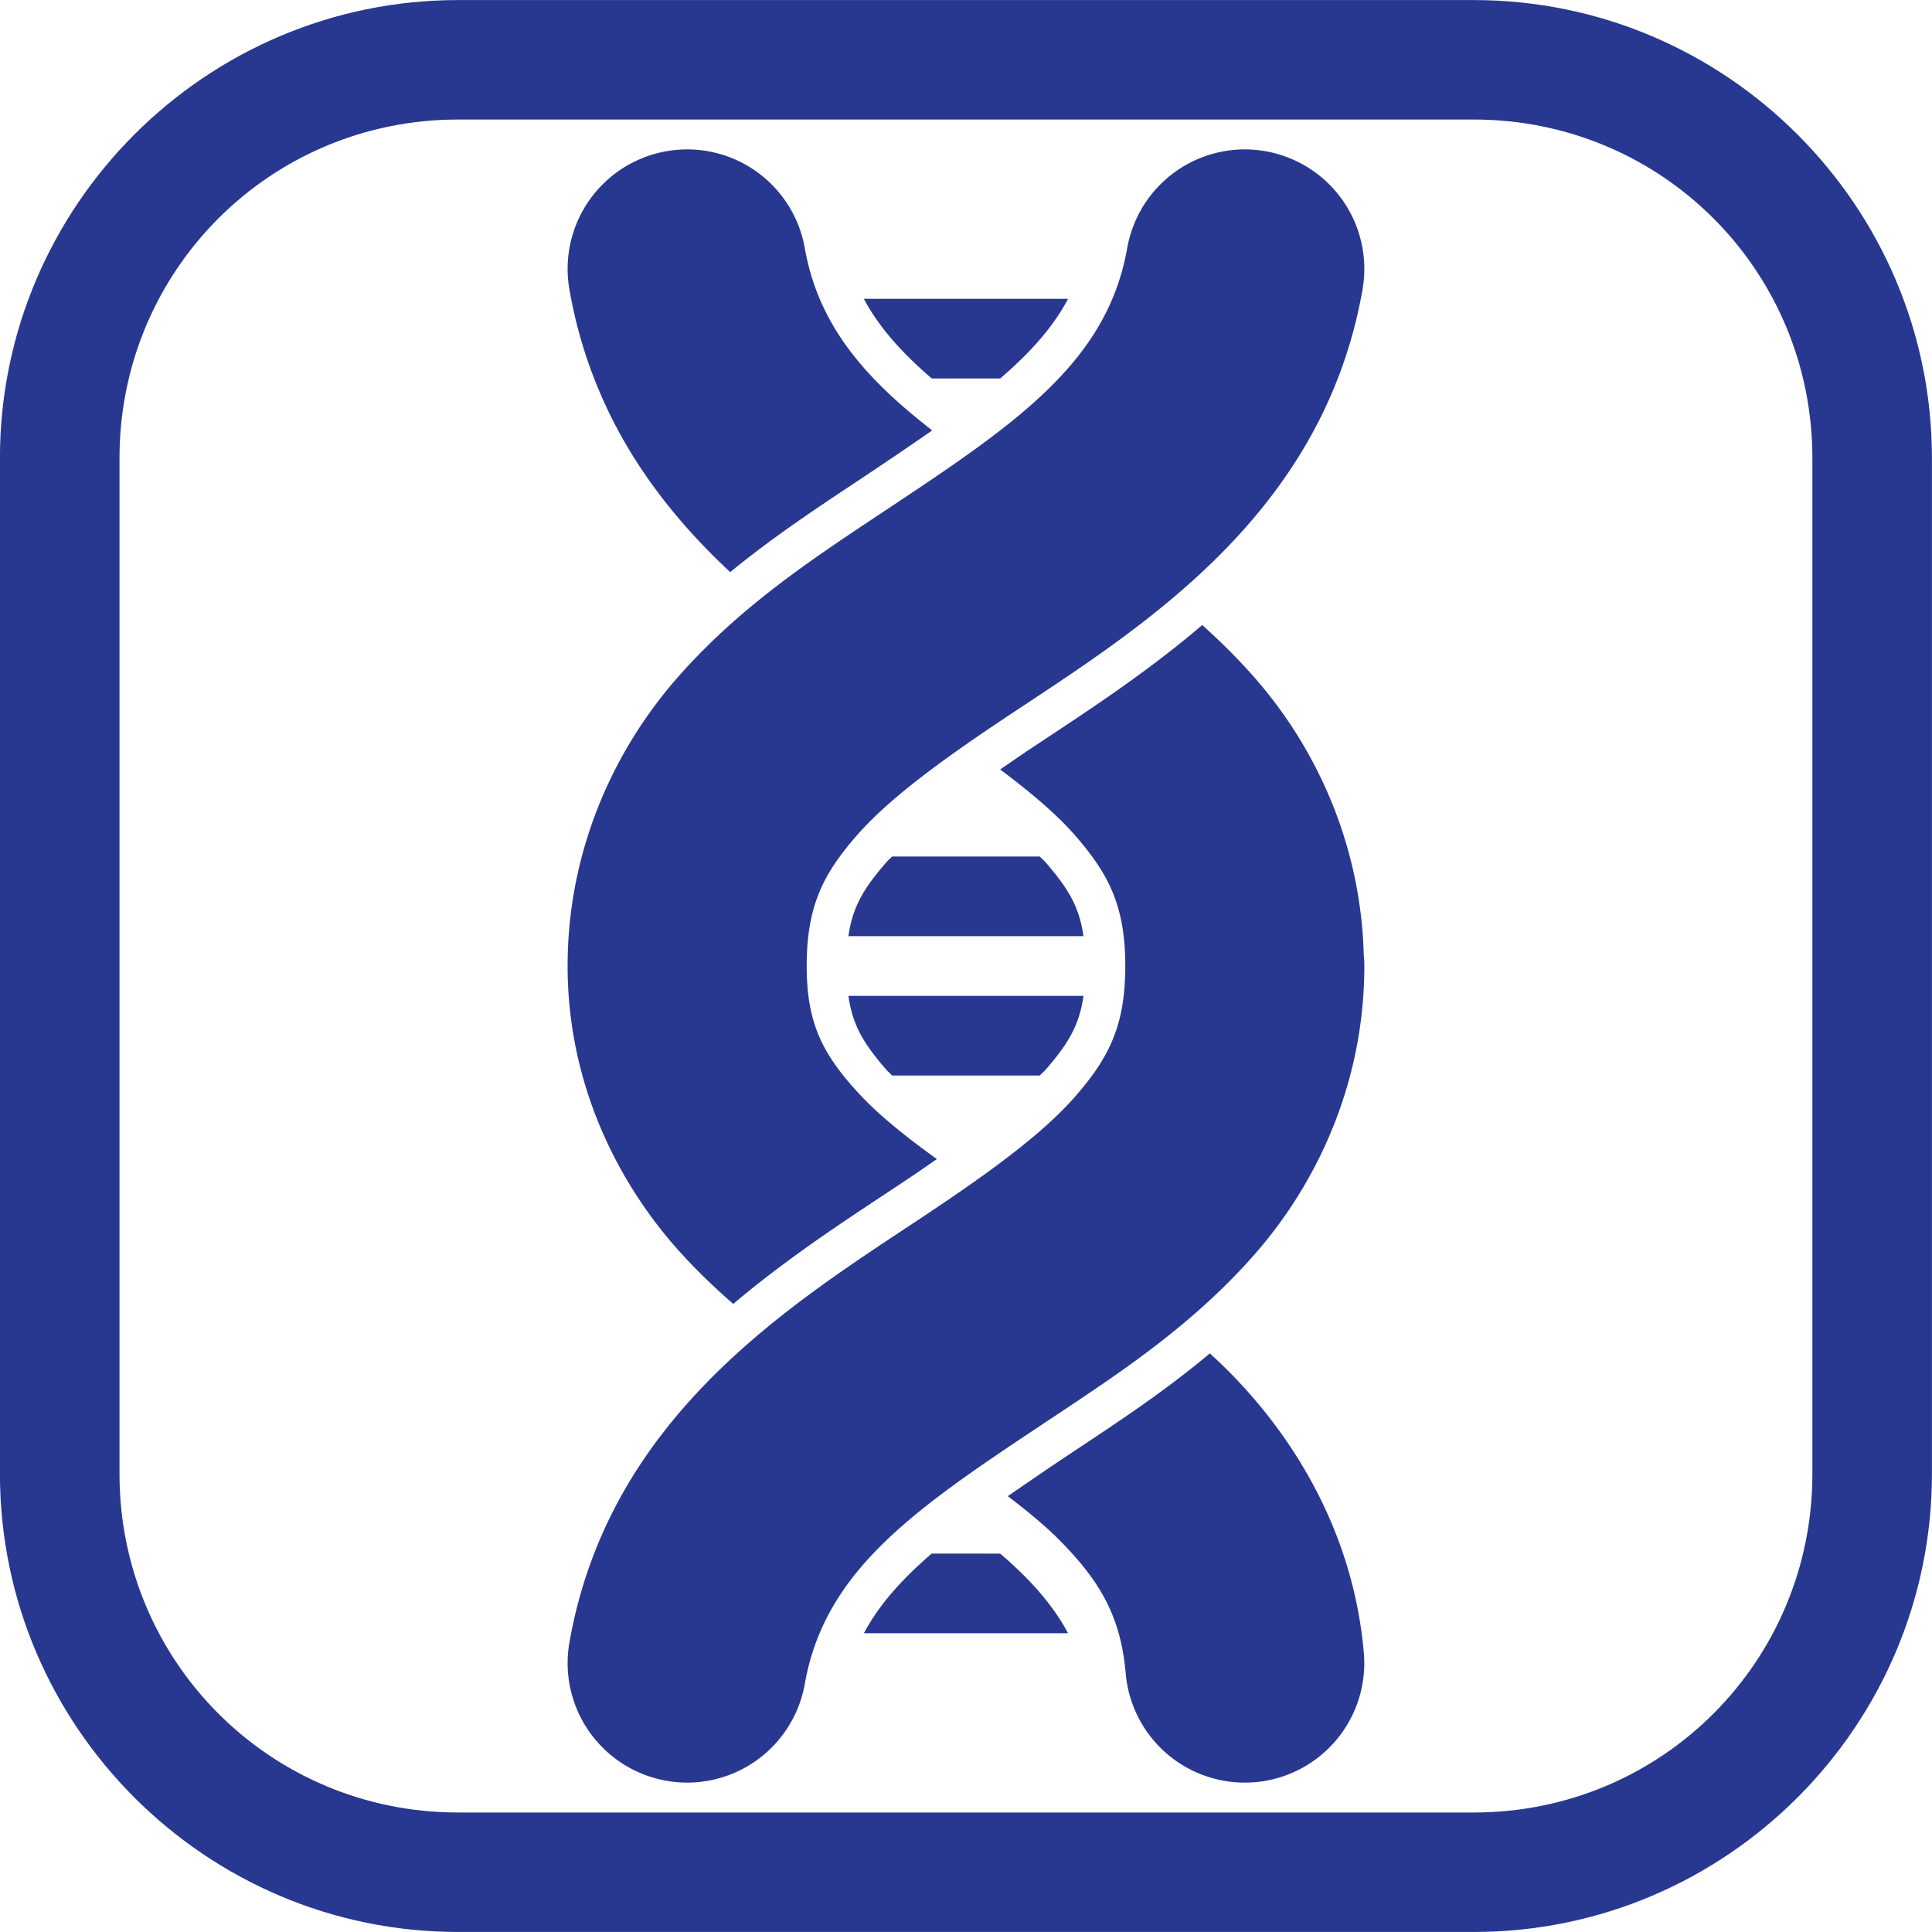 <?xml version="1.0" encoding="UTF-8" standalone="no"?>
<svg
   xmlns:dc="http://purl.org/dc/elements/1.1/"
   xmlns:cc="http://creativecommons.org/ns#"
   xmlns:rdf="http://www.w3.org/1999/02/22-rdf-syntax-ns#"
   xmlns:svg="http://www.w3.org/2000/svg"
   xmlns="http://www.w3.org/2000/svg"
   version="1.1"
   id="svg6629"
   xml:space="preserve"
   width="64.427"
   height="64.427"
   viewBox="0 0 64.427 64.427">

  <defs
   id="defs6633">
    
  
      
    
        
      
          
        
            
            
            
            
            
            
            
            
            
            
            
          
              
            
              
            </defs>

  <path
   style="color:#000000;font-style:normal;font-variant:normal;font-weight:normal;font-stretch:normal;font-size:medium;line-height:normal;font-family:sans-serif;font-variant-ligatures:normal;font-variant-position:normal;font-variant-caps:normal;font-variant-numeric:normal;font-variant-alternates:normal;font-variant-east-asian:normal;font-feature-settings:normal;font-variation-settings:normal;text-indent:0;text-align:start;text-decoration:none;text-decoration-line:none;text-decoration-style:solid;text-decoration-color:#000000;letter-spacing:normal;word-spacing:normal;text-transform:none;writing-mode:lr-tb;direction:ltr;text-orientation:mixed;dominant-baseline:auto;baseline-shift:baseline;text-anchor:start;white-space:normal;shape-padding:0;shape-margin:0;inline-size:0;clip-rule:nonzero;display:inline;overflow:visible;visibility:visible;opacity:1;isolation:auto;mix-blend-mode:normal;color-interpolation:sRGB;color-interpolation-filters:linearRGB;solid-color:#000000;solid-opacity:1;vector-effect:none;fill:#283891;fill-opacity:1;fill-rule:nonzero;stroke:none;stroke-width:3.985;stroke-linecap:butt;stroke-linejoin:miter;stroke-miterlimit:10;stroke-dasharray:none;stroke-dashoffset:0;stroke-opacity:1;color-rendering:auto;image-rendering:auto;shape-rendering:auto;text-rendering:auto;enable-background:accumulate;stop-color:#000000;stop-opacity:1"
   d="m 15.274,64.426 c -8.413,0 -15.276,-6.863 -15.276,-15.276 V 15.278 C -0.002,6.865 6.861,0.002 15.274,0.002 h 33.875 c 8.413,0 15.276,6.863 15.276,15.276 v 33.872 c 0,8.413 -6.863,15.276 -15.276,15.276 z m 0,-3.984 h 33.875 c 6.26,0 11.289,-5.032 11.289,-11.292 V 15.278 c 0,-6.26 -5.029,-11.292 -11.289,-11.292 h -33.875 c -6.26,0 -11.289,5.032 -11.289,11.292 v 33.872 c 0,6.26 5.029,11.292 11.289,11.292 z"
   id="path6734" />
<path
   id="path6705"
   style="color:#000000;font-style:normal;font-variant:normal;font-weight:normal;font-stretch:normal;font-size:medium;line-height:normal;font-family:sans-serif;font-variant-ligatures:normal;font-variant-position:normal;font-variant-caps:normal;font-variant-numeric:normal;font-variant-alternates:normal;font-variant-east-asian:normal;font-feature-settings:normal;font-variation-settings:normal;text-indent:0;text-align:start;text-decoration:none;text-decoration-line:none;text-decoration-style:solid;text-decoration-color:#000000;letter-spacing:normal;word-spacing:normal;text-transform:none;writing-mode:lr-tb;direction:ltr;text-orientation:mixed;dominant-baseline:auto;baseline-shift:baseline;text-anchor:start;white-space:normal;shape-padding:0;shape-margin:0;inline-size:0;clip-rule:nonzero;display:inline;overflow:visible;visibility:visible;opacity:1;isolation:auto;mix-blend-mode:normal;color-interpolation:sRGB;color-interpolation-filters:linearRGB;solid-color:#000000;solid-opacity:1;vector-effect:none;fill:#283891;fill-opacity:1;fill-rule:nonzero;stroke:none;stroke-width:2.657;stroke-linecap:butt;stroke-linejoin:miter;stroke-miterlimit:10;stroke-dasharray:none;stroke-dashoffset:0;stroke-opacity:1;color-rendering:auto;image-rendering:auto;shape-rendering:auto;text-rendering:auto;enable-background:accumulate;stop-color:#000000;stop-opacity:1"
   d="m 22.891,4.982 a 3.985,3.985 0 0 0 -0.668,0.061 3.985,3.985 0 0 0 -3.234,4.617 c 0.725,4.114 2.866,7.09 5.361,9.418 1.405,-1.15 2.835,-2.099 4.162,-2.98 0.955,-0.634 1.785,-1.195 2.574,-1.746 -2.256,-1.749 -3.796,-3.515 -4.248,-6.076 A 3.985,3.985 0 0 0 22.891,4.982 Z m 18.598,0 a 3.985,3.985 0 0 0 -3.9,3.293 c -0.689,3.906 -3.877,5.964 -8.34,8.93 -2.231,1.483 -4.668,3.096 -6.723,5.467 -2.055,2.371 -3.598,5.686 -3.598,9.543 0,3.915 1.662,7.259 3.809,9.605 0.551,0.602 1.126,1.15 1.715,1.662 1.916,-1.62 3.917,-2.9 5.578,-4.004 0.427,-0.283 0.822,-0.555 1.213,-0.826 -1.054,-0.757 -1.968,-1.492 -2.627,-2.213 -1.182,-1.291 -1.715,-2.315 -1.715,-4.225 0,-1.967 0.528,-3.037 1.645,-4.324 1.116,-1.288 2.95,-2.608 5.115,-4.047 4.33,-2.877 10.441,-6.617 11.775,-14.184 A 3.985,3.985 0 0 0 42.201,5.043 3.985,3.985 0 0 0 41.488,4.982 Z m -12.682,4.982 c 0.508,0.96 1.279,1.809 2.264,2.656 h 2.285 c 0.984,-0.847 1.754,-1.696 2.262,-2.656 z M 40.09,20.844 c -1.951,1.668 -4,2.979 -5.695,4.105 -0.366,0.243 -0.701,0.477 -1.041,0.711 1.018,0.763 1.895,1.503 2.525,2.23 1.116,1.288 1.646,2.357 1.646,4.324 0,1.967 -0.53,3.037 -1.646,4.324 -1.116,1.288 -2.95,2.608 -5.115,4.047 -4.33,2.877 -10.441,6.617 -11.775,14.184 a 3.985,3.985 0 0 0 3.234,4.615 3.985,3.985 0 0 0 0.633,0.061 3.985,3.985 0 0 0 3.982,-3.293 c 0.689,-3.906 3.875,-5.964 8.338,-8.93 2.231,-1.483 4.67,-3.094 6.725,-5.465 2.055,-2.371 3.596,-5.686 3.596,-9.543 a 3.985,3.985 0 0 0 -0.018,-0.369 3.985,3.985 0 0 0 -0.002,-0.016 c -0.1,-3.691 -1.591,-6.868 -3.576,-9.158 -0.577,-0.666 -1.186,-1.268 -1.811,-1.828 z M 29.75,28.562 c -0.061,0.065 -0.144,0.135 -0.199,0.199 -0.738,0.852 -1.119,1.47 -1.258,2.457 h 7.838 C 35.992,30.231 35.611,29.614 34.873,28.762 34.817,28.698 34.735,28.628 34.674,28.562 Z m -1.457,4.648 c 0.138,0.988 0.519,1.605 1.258,2.457 0.056,0.064 0.139,0.134 0.199,0.199 h 4.924 c 0.061,-0.065 0.144,-0.135 0.199,-0.199 0.739,-0.852 1.12,-1.469 1.258,-2.457 z m 12.053,11.92 c -1.491,1.254 -3.021,2.261 -4.434,3.199 -0.855,0.568 -1.582,1.065 -2.305,1.564 0.647,0.494 1.249,0.985 1.734,1.477 1.343,1.36 2.032,2.531 2.199,4.438 a 3.985,3.985 0 0 0 3.93,3.637 3.985,3.985 0 0 0 0.387,-0.014 3.985,3.985 0 0 0 3.623,-4.318 c -0.341,-3.896 -2.23,-7.077 -4.469,-9.344 -0.218,-0.221 -0.442,-0.43 -0.666,-0.639 z m -9.277,6.678 c -0.983,0.847 -1.752,1.697 -2.26,2.656 h 6.807 C 35.108,53.506 34.339,52.656 33.355,51.809 Z" />

</svg>
